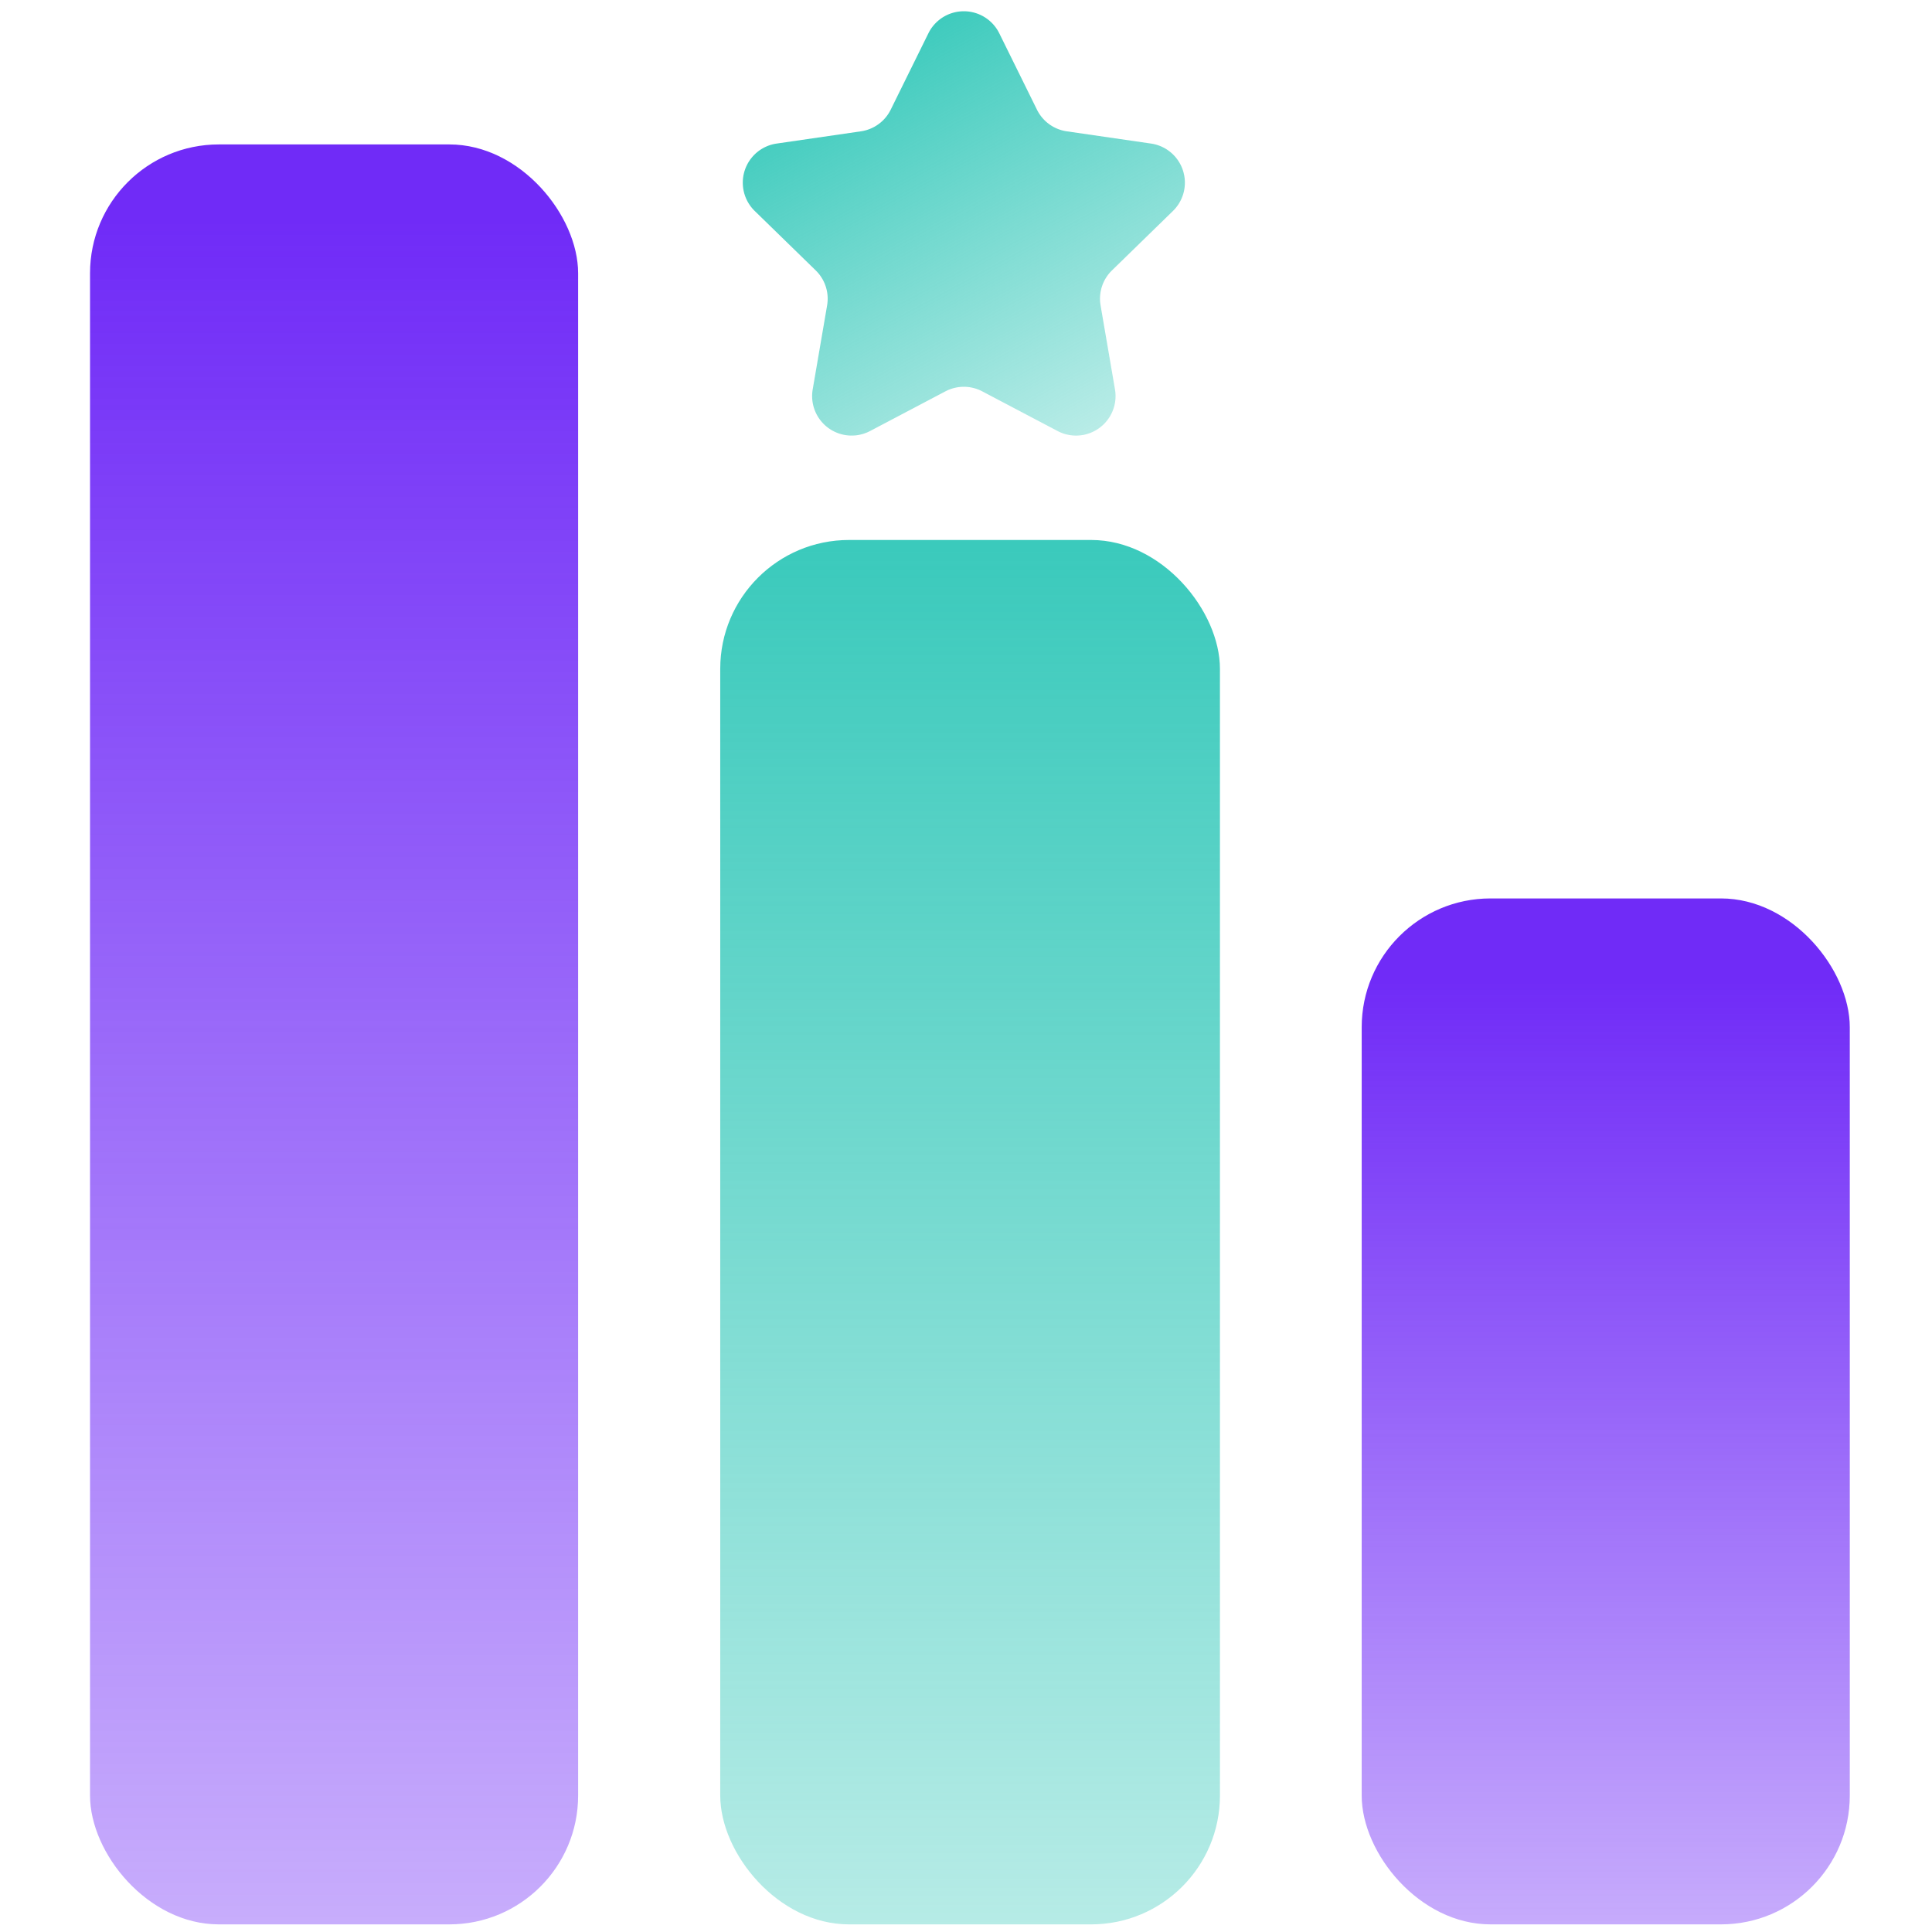 <svg xmlns="http://www.w3.org/2000/svg" xmlns:xlink="http://www.w3.org/1999/xlink" width="180" height="180" viewBox="0 0 180 180">
    <defs>
        <linearGradient id="i7vsf0b41a" x1=".5" y1=".049" x2=".5" y2="1.051" gradientUnits="objectBoundingBox">
            <stop offset="0" stop-color="#702bf7"/>
            <stop offset="1" stop-color="#702bf7" stop-opacity=".349"/>
        </linearGradient>
        <linearGradient id="3juoz1b4zb" x1=".5" x2=".5" y2="1.045" gradientUnits="objectBoundingBox">
            <stop offset="0" stop-color="#3bcabc"/>
            <stop offset="1" stop-color="#3bcabc" stop-opacity=".349"/>
        </linearGradient>
        <linearGradient id="92imndazuc" x1=".5" y1=".083" x2=".5" y2="1.067" xlink:href="#i7vsf0b41a"/>
        <linearGradient id="w6blp8hp9d" x1=".29" y1=".068" x2=".813" y2="1" xlink:href="#3juoz1b4zb"/>
    </defs>
    <g data-name="그룹 2388" transform="translate(8.388 1.048)">
        <rect data-name="사각형 1097" width="45.474" height="165.833" rx="12" transform="translate(0 12.408)" style="fill:url(#i7vsf0b41a)"/>
        <rect data-name="사각형 1098" width="46.556" height="128.981" rx="12" transform="translate(58.715 49.261)" style="fill:url(#3juoz1b4zb)"/>
        <rect data-name="사각형 1099" width="45.474" height="95.584" rx="12" transform="translate(118.478 82.657)" style="fill:url(#92imndazuc)"/>
        <path data-name="패스 2097" d="m1365.622 2132.842 3.514 7.121a3.68 3.68 0 0 0 2.771 2.013l7.858 1.142a3.681 3.681 0 0 1 2.04 6.278l-5.686 5.542a3.68 3.68 0 0 0-1.058 3.258l1.342 7.826a3.681 3.681 0 0 1-5.341 3.88l-7.028-3.7a3.682 3.682 0 0 0-3.426 0l-7.028 3.7a3.681 3.681 0 0 1-5.34-3.88l1.343-7.826a3.683 3.683 0 0 0-1.059-3.258l-5.686-5.542a3.681 3.681 0 0 1 2.04-6.278l7.858-1.142a3.68 3.68 0 0 0 2.771-2.013l3.514-7.121a3.681 3.681 0 0 1 6.601 0z" transform="translate(-1280.911 -2130.79)" style="fill:url(#w6blp8hp9d)"/>
    </g>
</svg>

